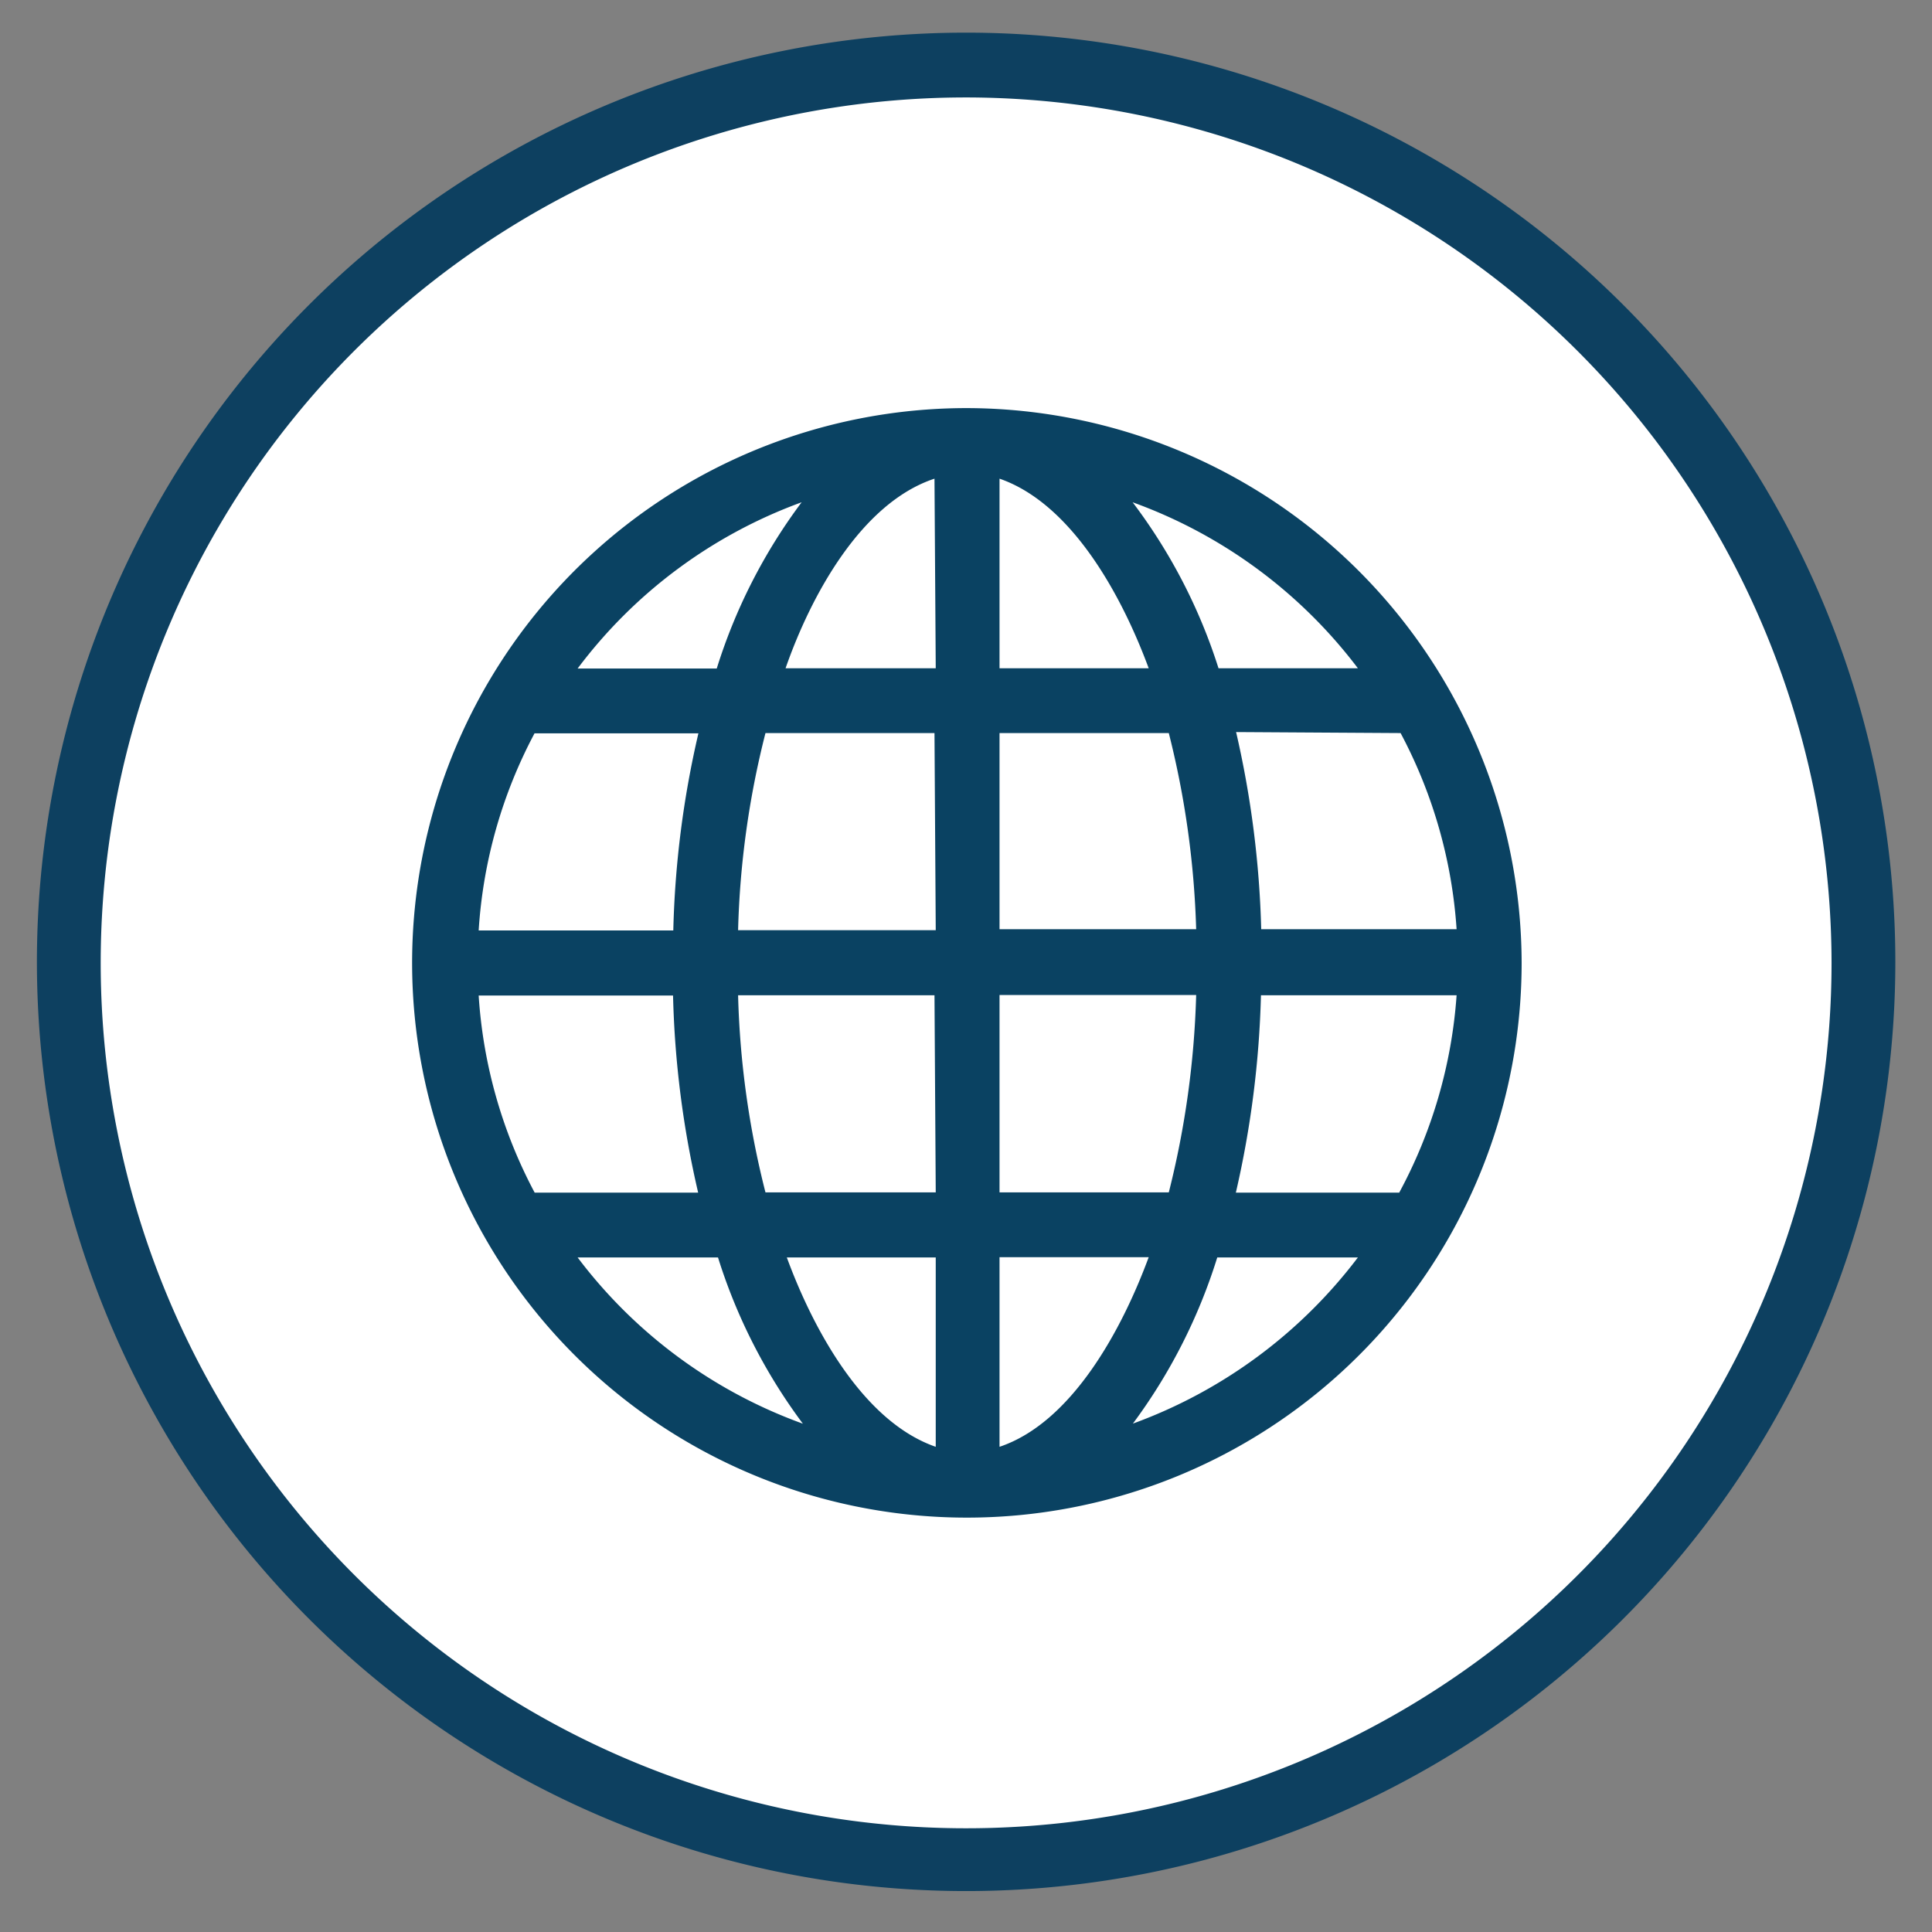<svg id="Layer_1" data-name="Layer 1" xmlns="http://www.w3.org/2000/svg" viewBox="0 0 76.93 76.93"><rect x="0" y="0" width="76.93" height="76.93" fill="#808080" stroke="none"/><defs><style>.cls-1{fill:#fff;}.cls-2{fill:#0d4060;}.cls-3{fill:#0a4262;}</style></defs><circle class="cls-1" cx="38.47" cy="38.34" r="35.71"/><path class="cls-2" d="M38.47,75.3a37,37,0,1,1,37-37A37,37,0,0,1,38.47,75.3Zm0-71.42A34.46,34.46,0,1,0,72.93,38.34,34.5,34.5,0,0,0,38.47,3.88Z"/><path class="cls-3" d="M38.51,16.25A22.09,22.09,0,1,0,60.59,38.34,22.14,22.14,0,0,0,38.51,16.25ZM31.92,20a21.94,21.94,0,0,0-3.38,6.62H23A19.48,19.48,0,0,1,31.92,20Zm-10.63,9.2h6.52a38.55,38.55,0,0,0-1,7.85H19.06A19.28,19.28,0,0,1,21.29,29.19Zm0,18.29a19.32,19.32,0,0,1-2.23-7.85H26.8a38.55,38.55,0,0,0,1,7.85ZM23,50.07h5.59a22.06,22.06,0,0,0,3.38,6.62A19.55,19.55,0,0,1,23,50.07Zm14.26,7.54c-2.89-1-4.88-4.68-5.93-7.54h5.93Zm0-10.13H30.48a35.4,35.4,0,0,1-1.09-7.85h7.82Zm0-10.44H29.39a35.4,35.4,0,0,1,1.09-7.85h6.73Zm0-10.43H31.28c1-2.87,3-6.58,5.93-7.55Zm18.51,2.58A19.33,19.33,0,0,1,58,37H50.22a39.36,39.36,0,0,0-1-7.85Zm-1.65-2.58h-5.6A21.92,21.92,0,0,0,45.1,20,19.59,19.59,0,0,1,54.07,26.61ZM39.8,19.06c2.89,1,4.88,4.68,5.94,7.55H39.8Zm0,10.13h6.74A36,36,0,0,1,47.63,37H39.8Zm0,10.43h7.83a36.09,36.09,0,0,1-1.09,7.86H39.8Zm0,18V50.06h5.94C44.68,52.93,42.69,56.64,39.8,57.61Zm5.3-.92a22.09,22.09,0,0,0,3.37-6.63h5.6A19.68,19.68,0,0,1,45.1,56.69Zm10.62-9.21H49.21a39.27,39.27,0,0,0,1-7.86H58A19.38,19.38,0,0,1,55.72,47.48Z"/></svg>